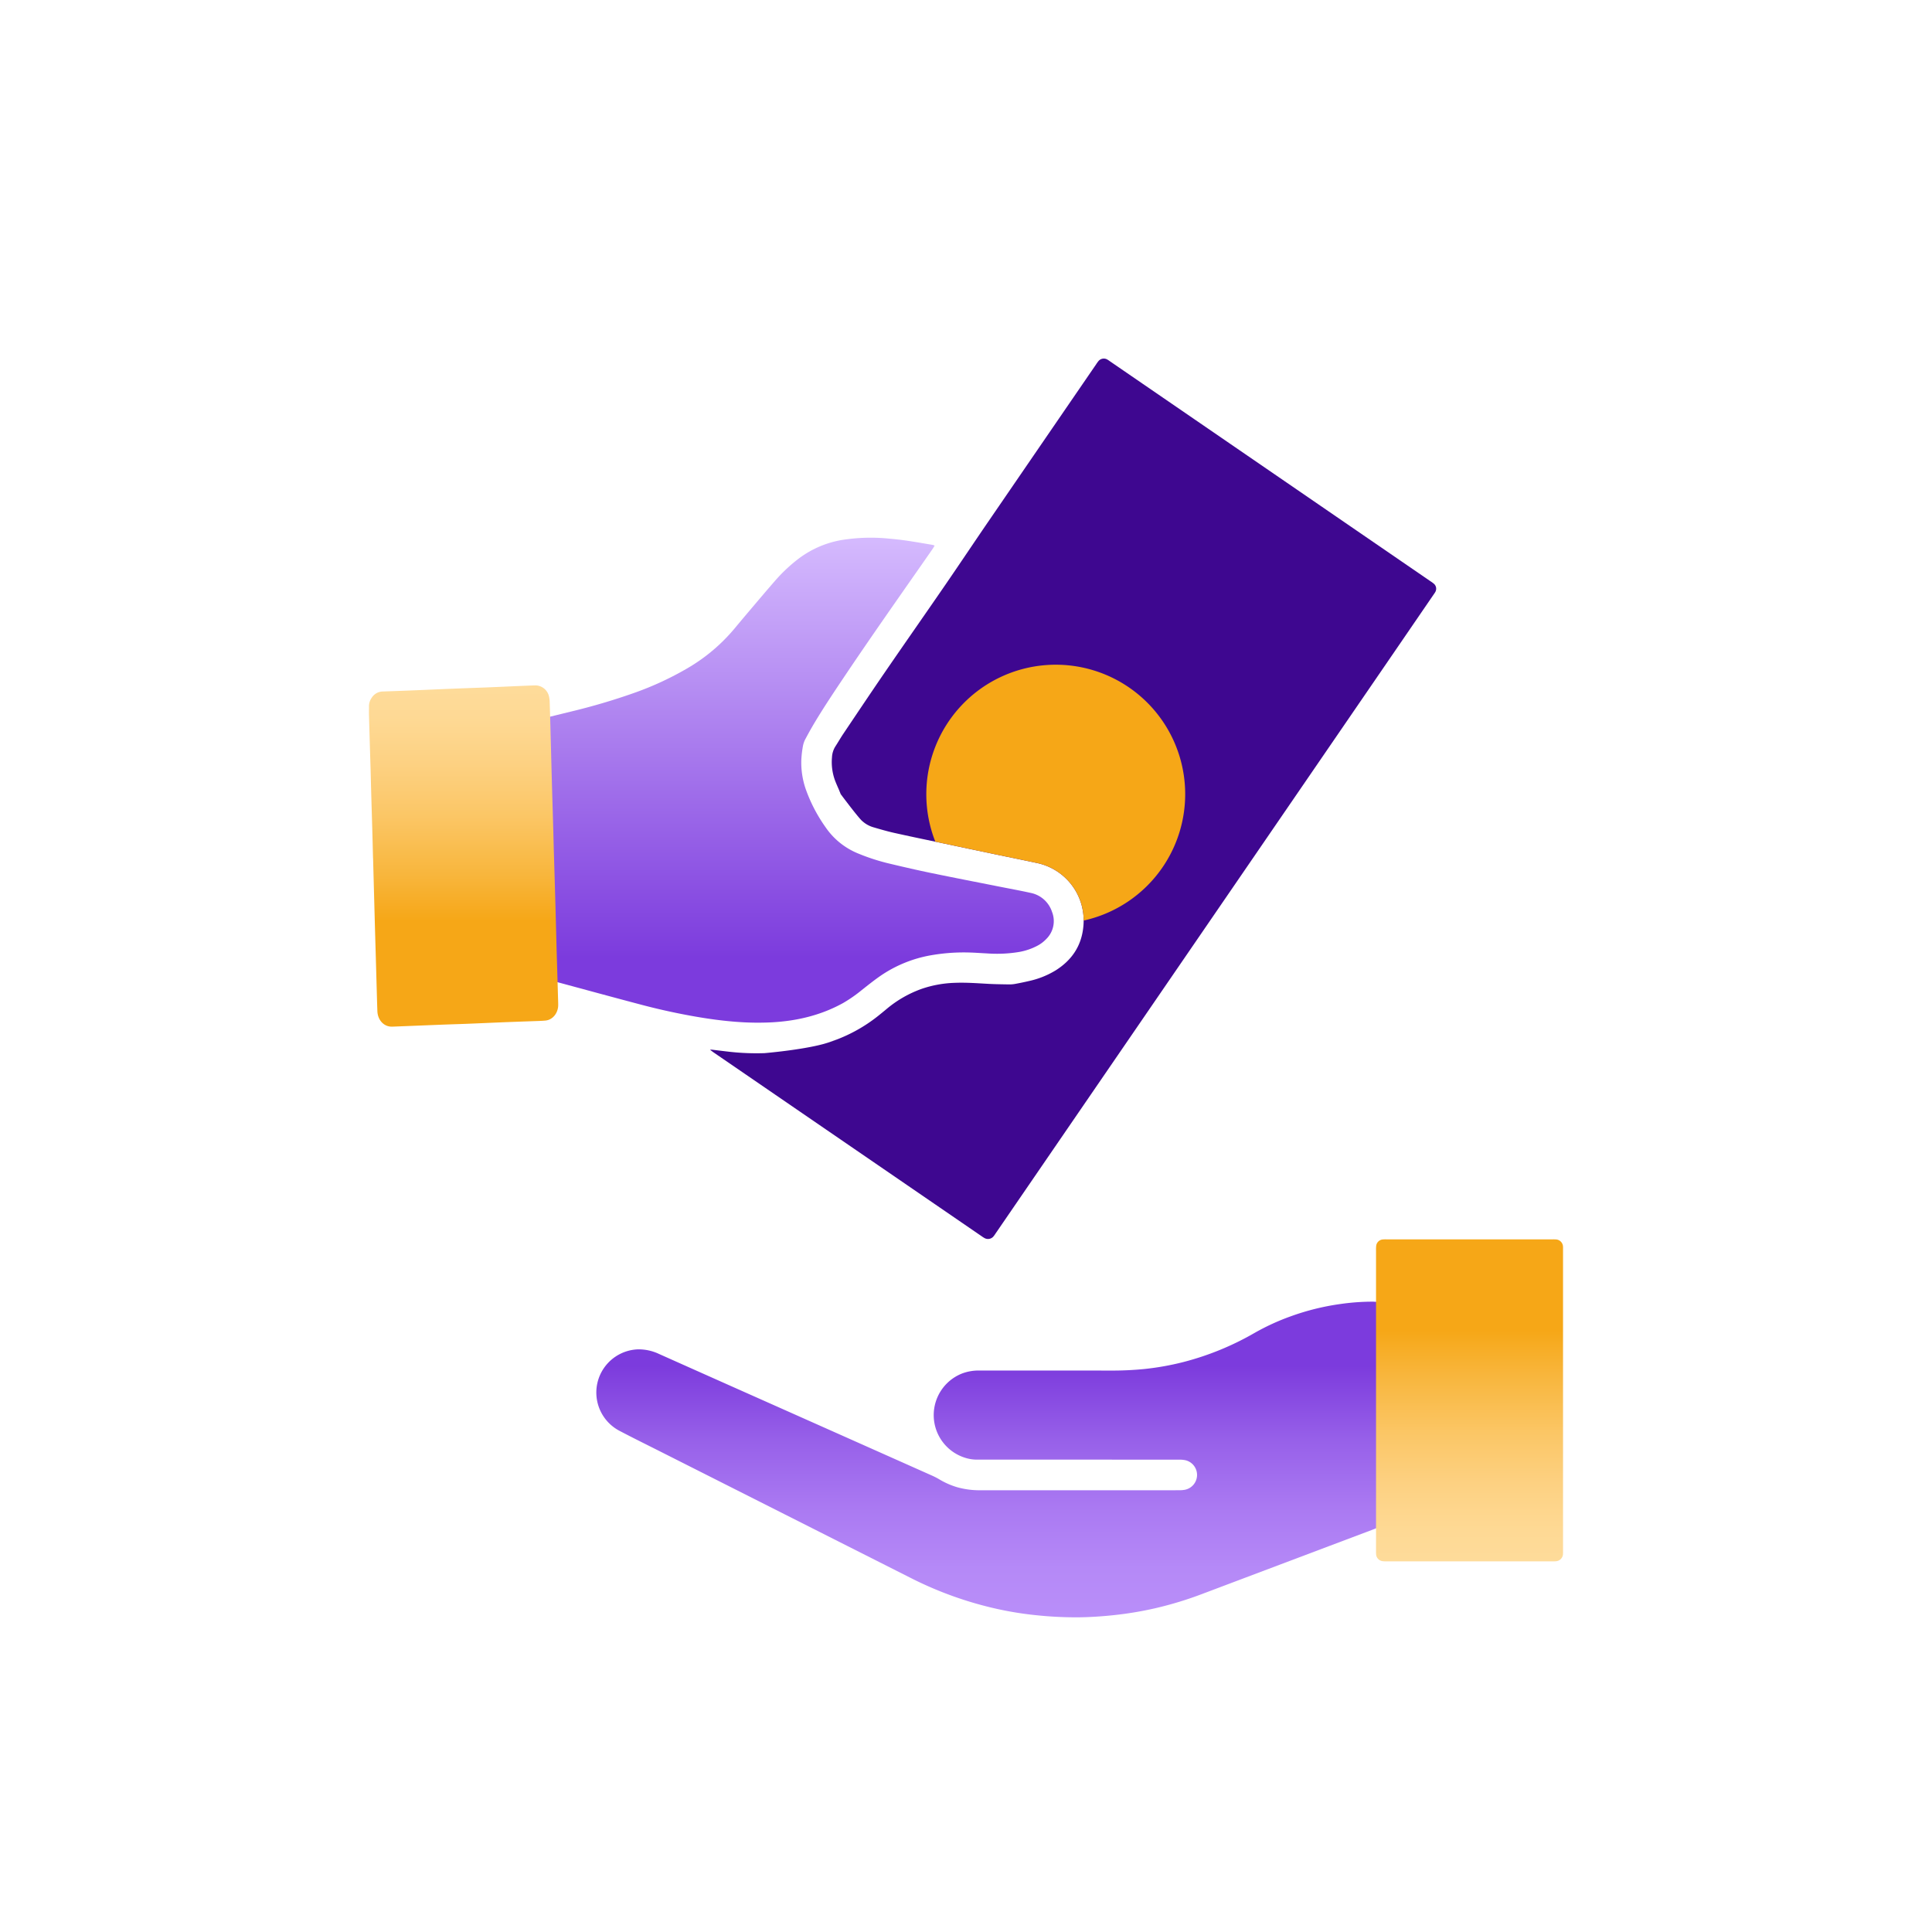 <svg xmlns="http://www.w3.org/2000/svg" xmlns:xlink="http://www.w3.org/1999/xlink" viewBox="0 0 864 864">
  <defs>
    <linearGradient id="linear-gradient" x1="422.812" y1="723.282" x2="422.812" y2="582.108" gradientTransform="matrix(-1, 0, 0, 1, 864, 0)" gradientUnits="userSpaceOnUse">
      <stop offset="0" stop-color="#b98ef9"/>
      <stop offset="0.154" stop-color="#b589f7"/>
      <stop offset="0.348" stop-color="#aa79f2"/>
      <stop offset="0.562" stop-color="#9760e9"/>
      <stop offset="0.79" stop-color="#7d3cdd"/>
      <stop offset="0.797" stop-color="#7c3bdd"/>
    </linearGradient>
    <linearGradient id="linear-gradient-2" x1="507.902" y1="240.477" x2="507.902" y2="457.346" gradientTransform="matrix(-1, 0, 0, 1, 864, 0)" gradientUnits="userSpaceOnUse">
      <stop offset="0" stop-color="#d5bafe"/>
      <stop offset="0.866" stop-color="#7c3bdd"/>
    </linearGradient>
    <linearGradient id="linear-gradient-3" x1="656.686" y1="306.513" x2="656.686" y2="459.118" gradientTransform="matrix(-1, 0, 0, 1, 864, 0)" gradientUnits="userSpaceOnUse">
      <stop offset="0" stop-color="#fedb9a"/>
      <stop offset="0.097" stop-color="#fed994"/>
      <stop offset="0.23" stop-color="#fdd182"/>
      <stop offset="0.385" stop-color="#fbc665"/>
      <stop offset="0.553" stop-color="#f8b63d"/>
      <stop offset="0.69" stop-color="#f6a717"/>
    </linearGradient>
    <linearGradient id="linear-gradient-4" x1="206.818" y1="698.246" x2="206.818" y2="554.241" gradientTransform="matrix(-1, 0, 0, 1, 864, 0)" gradientUnits="userSpaceOnUse">
      <stop offset="0" stop-color="#fedb9a"/>
      <stop offset="0.101" stop-color="#fed994"/>
      <stop offset="0.239" stop-color="#fdd182"/>
      <stop offset="0.4" stop-color="#fbc665"/>
      <stop offset="0.575" stop-color="#f8b63d"/>
      <stop offset="0.717" stop-color="#f6a717"/>
    </linearGradient>
  </defs>
  <title>ICONS</title>
  <g id="LOAN">
    <path d="M615.696,683.327q0-50.266-.005-100.353a5.09,5.09,0,0,0-.132-.775c-.58-.033-1.107-.087-1.634-.09A102.4,102.4,0,0,0,599.5,583.149a109.006,109.006,0,0,0-22.248,5.507,102.322,102.322,0,0,0-16.251,7.459,126.798,126.798,0,0,1-31.698,12.972,121.085,121.085,0,0,1-17.787,3.166,145.734,145.734,0,0,1-14.997.672q-29.323-.03-58.647-.018a20.914,20.914,0,0,0-7.446,1.258,19.991,19.991,0,0,0,1.934,37.98,17.03,17.03,0,0,0,4.286.606c.664-.003,1.327.003,1.991.003q44.257,0,88.513.011a13.14,13.14,0,0,1,3.046.268,6.765,6.765,0,0,1-.29,13.196,13.091,13.091,0,0,1-2.515.211c-4.525.02-9.05.01-13.576.01q-37.65,0-75.3.002a37.043,37.043,0,0,1-10.544-1.383,34.696,34.696,0,0,1-7.76-3.41,32.606,32.606,0,0,0-3.198-1.674q-45.09-20.096-90.19-40.168-16.105-7.172-32.201-14.367a21.261,21.261,0,0,0-9.278-2.013,19.325,19.325,0,0,0-8.394,36.386c6.078,3.205,12.25,6.234,18.385,9.331q55.863,28.196,111.721,56.401a164.104,164.104,0,0,0,39.033,14.007,151.728,151.728,0,0,0,17.134,2.752,169.725,169.725,0,0,0,18.787.961c5.312-.048,10.604-.397,15.888-.952a158.072,158.072,0,0,0,18.901-3.147,161.839,161.839,0,0,0,20.906-6.381q37.973-14.332,75.952-28.648C614.275,683.915,614.884,683.655,615.696,683.327Z" style="fill: url(#linear-gradient)"/>
    <path d="M240.946,322.928c.187,4.463.373,8.925.588,13.379.14,3.137.336,6.264.485,9.401.299,6.386.57,12.781.878,19.167.289,6.143.607,12.286.915,18.439q.21,4.061.392,8.132c.29,6.33.56,12.66.859,18.98q.658,13.472,1.335,26.935c.009.299.056.597.084.962a7.312,7.312,0,0,0,.98.411c13.267,3.585,26.514,7.207,39.8,10.708q11.637,3.053,23.49,5.135c6.18,1.083,12.389,1.933,18.653,2.4a124.611,124.611,0,0,0,15.731.215c11.213-.607,21.93-3.128,31.845-8.599a62.307,62.307,0,0,0,8.318-5.77c2.558-2.017,5.098-4.052,7.758-5.938a57.423,57.423,0,0,1,23.704-9.756,85.151,85.151,0,0,1,16.945-1.158c2.586.075,5.181.28,7.768.402a60.667,60.667,0,0,0,14.069-.616,27.576,27.576,0,0,0,8.524-2.894,15.49,15.49,0,0,0,3.856-2.96,11.215,11.215,0,0,0,2.558-12.072,12.667,12.667,0,0,0-9.56-8.524c-4.761-1.055-9.57-1.923-14.359-2.876-9.924-1.97-19.867-3.893-29.782-5.938-6.255-1.298-12.482-2.717-18.7-4.21a91.55,91.55,0,0,1-14.434-4.649,32.346,32.346,0,0,1-14.536-11.819,69.069,69.069,0,0,1-8.795-16.963,36.13,36.13,0,0,1-1.951-13.173,47.348,47.348,0,0,1,.756-6.274,11.155,11.155,0,0,1,1.214-3.193c1.279-2.399,2.595-4.771,3.996-7.095,4.313-7.189,8.991-14.153,13.659-21.118,11.399-16.973,23.163-33.703,34.87-50.471,1.41-2.026,2.829-4.052,4.229-6.087.299-.429.541-.896.887-1.456a7.488,7.488,0,0,0-.952-.317c-3.688-.616-7.366-1.27-11.063-1.821q-4.033-.588-8.085-.943a81.557,81.557,0,0,0-21.641.625,44.419,44.419,0,0,0-19.783,8.841,71.476,71.476,0,0,0-9.822,9.336c-3.576,4.089-7.077,8.244-10.587,12.38q-3.977,4.691-7.917,9.42A79.553,79.553,0,0,1,307.41,298.851a138.277,138.277,0,0,1-23.928,11.063,283.085,283.085,0,0,1-28.251,8.328c-4.388,1.083-8.776,2.147-13.164,3.23-.345.084-.672.224-1.046.355A9.464,9.464,0,0,0,240.946,322.928Z" style="fill: url(#linear-gradient-2)"/>
    <path d="M317.53,469.457c.653.485,1.111.85,1.587,1.186q13.878,9.509,27.756,19.027,45.891,31.467,91.782,62.944c.495.336.98.7,1.512.99a3.195,3.195,0,0,0,4.21-.784c.345-.42.635-.887.943-1.335q31.719-46.269,63.448-92.539,57.515-83.87,115.02-167.75L641.07,265.96c.271-.392.56-.784.793-1.204a2.936,2.936,0,0,0-.551-3.641,14.046,14.046,0,0,0-1.597-1.176l-36.859-25.291q-45.877-31.495-91.754-62.971-7.31-5.014-14.62-10.036c-.392-.271-.784-.57-1.204-.803a3.103,3.103,0,0,0-4.08.691,16.822,16.822,0,0,0-1.055,1.475q-24.311,35.444-48.603,70.888c-6.302,9.215-12.492,18.495-18.812,27.691-8.953,13.024-18.028,25.973-26.972,39.006-6.311,9.196-12.51,18.476-18.737,27.737-1.204,1.802-2.278,3.697-3.464,5.518a10.081,10.081,0,0,0-1.484,4.78,23.831,23.831,0,0,0,1.326,10.326c.504,1.345,1.092,2.661,1.671,3.986l.009.009.896,2.203s6.666,8.953,9.131,11.549q.308.308.616.588c.028.028.056.037.075.056a12.493,12.493,0,0,0,4.836,2.633c3.062.896,6.134,1.792,9.252,2.493,6.115,1.363,12.258,2.651,18.401,3.94l3.697.784q11.581,2.451,23.172,4.883c6.134,1.288,12.277,2.511,18.401,3.837a26.276,26.276,0,0,1,21.062,25.767,27.597,27.597,0,0,1-.168,3.016c-.896,8.468-5.21,14.742-12.305,19.232a38.762,38.762,0,0,1-12.034,4.808c-1.998.467-4.005.878-6.012,1.251a14.589,14.589,0,0,1-2.698.252c-3.071-.047-6.152-.084-9.224-.243-5.06-.271-10.111-.672-15.18-.467a50.344,50.344,0,0,0-14.891,2.717,51.132,51.132,0,0,0-15.591,8.963c-1.12.924-2.231,1.849-3.361,2.754a69.624,69.624,0,0,1-18.065,10.578c-.009.009-.019.009-.037.019q-1.961.784-3.977,1.456a.914.914,0,0,0-.149.047c-.504.177-1.036.345-1.587.504-.355.112-.719.215-1.092.317-10.027,2.726-26.346,4.089-26.346,4.089a108.242,108.242,0,0,1-15.554-.598c-2.689-.299-5.378-.644-8.076-.962A5.697,5.697,0,0,0,317.53,469.457Z" style="fill: #3e0790"/>
    <path d="M165.009,315.891c.011,1.404-.033,2.817.009,4.221q.338,12.002.715,23.987c.092,3.272.161,6.535.254,9.798.169,6.029.36,12.05.529,18.079.114,3.944.204,7.888.302,11.831.008,0,.016-.008.023-.008q.288,10.654.576,21.29.279,10.483.588,20.95.3,10.64.599,21.29.069,2.448.162,4.895c.146,3.848,2.752,6.764,6.148,6.891.355.005.703.001,1.05-.011q8.529-.336,17.051-.681c2.295-.089,4.589-.187,6.883-.268,3.044-.114,6.087-.192,9.123-.314,5.138-.206,10.275-.437,15.405-.652,2.542-.103,5.091-.198,7.633-.292,3.044-.114,6.08-.21,9.123-.323.95-.039,1.893-.086,2.844-.186,3.054-.323,5.442-3.158,5.592-6.619.013-.392.011-.793.002-1.186q-.257-8.782-.513-17.565-.118-3.887-.229-7.774c-.154-5.968-.3-11.936-.47-17.913q-.338-11.989-.707-23.987c-.1-3.263-.169-6.535-.261-9.798-.168-6.082-.359-12.164-.534-18.245-.072-2.53-.144-5.069-.216-7.6q-.231-8.952-.469-17.913-.178-7.002-.402-14.022a11.231,11.231,0,0,0-.35-2.491,6.294,6.294,0,0,0-5.623-4.747,10.984,10.984,0,0,0-1.197,0q-2.77.104-5.532.217c-5.091.224-10.175.456-15.259.663-5.184.205-10.375.375-15.559.589-5.037.198-10.067.432-15.104.639q-3.963.166-7.926.314-4.044.151-8.081.286a5.974,5.974,0,0,0-4.927,2.756A6.642,6.642,0,0,0,165.009,315.891Z" style="fill: url(#linear-gradient-3)"/>
    <path d="M615.402,695.043a3.299,3.299,0,0,0,2.896,3.118,9.547,9.547,0,0,0,1.482.085h74.804a9.648,9.648,0,0,0,1.312-.06,3.363,3.363,0,0,0,3.083-3.305c.026-.332.017-.664.017-.988v-135.41a10.314,10.314,0,0,0-.025-1.15,3.337,3.337,0,0,0-2.99-3.041,14.282,14.282,0,0,0-1.482-.051H619.865a12.237,12.237,0,0,0-1.482.051,3.242,3.242,0,0,0-2.947,2.871,18.033,18.033,0,0,0-.068,2.147V693.058C615.368,693.723,615.351,694.387,615.402,695.043Z" style="fill: url(#linear-gradient-4)"/>
    <path d="M371.072,466.012q2.017-.672,3.977-1.456c-1.018.373-2.222.812-3.65,1.335C371.287,465.928,371.184,465.966,371.072,466.012Z"/>
    <path d="M385.104,366.696a4.649,4.649,0,0,0,.616.588Q385.412,367.004,385.104,366.696Z"/>
    <path d="M414.251,355.147a57.637,57.637,0,0,0,4.033,21.258l3.697.784q11.581,2.451,23.172,4.883c6.134,1.288,12.277,2.511,18.401,3.837a26.276,26.276,0,0,1,21.062,25.767,57.887,57.887,0,1,0-70.366-56.53Z" style="fill: #f6a717"/>
  </g>
</svg>
